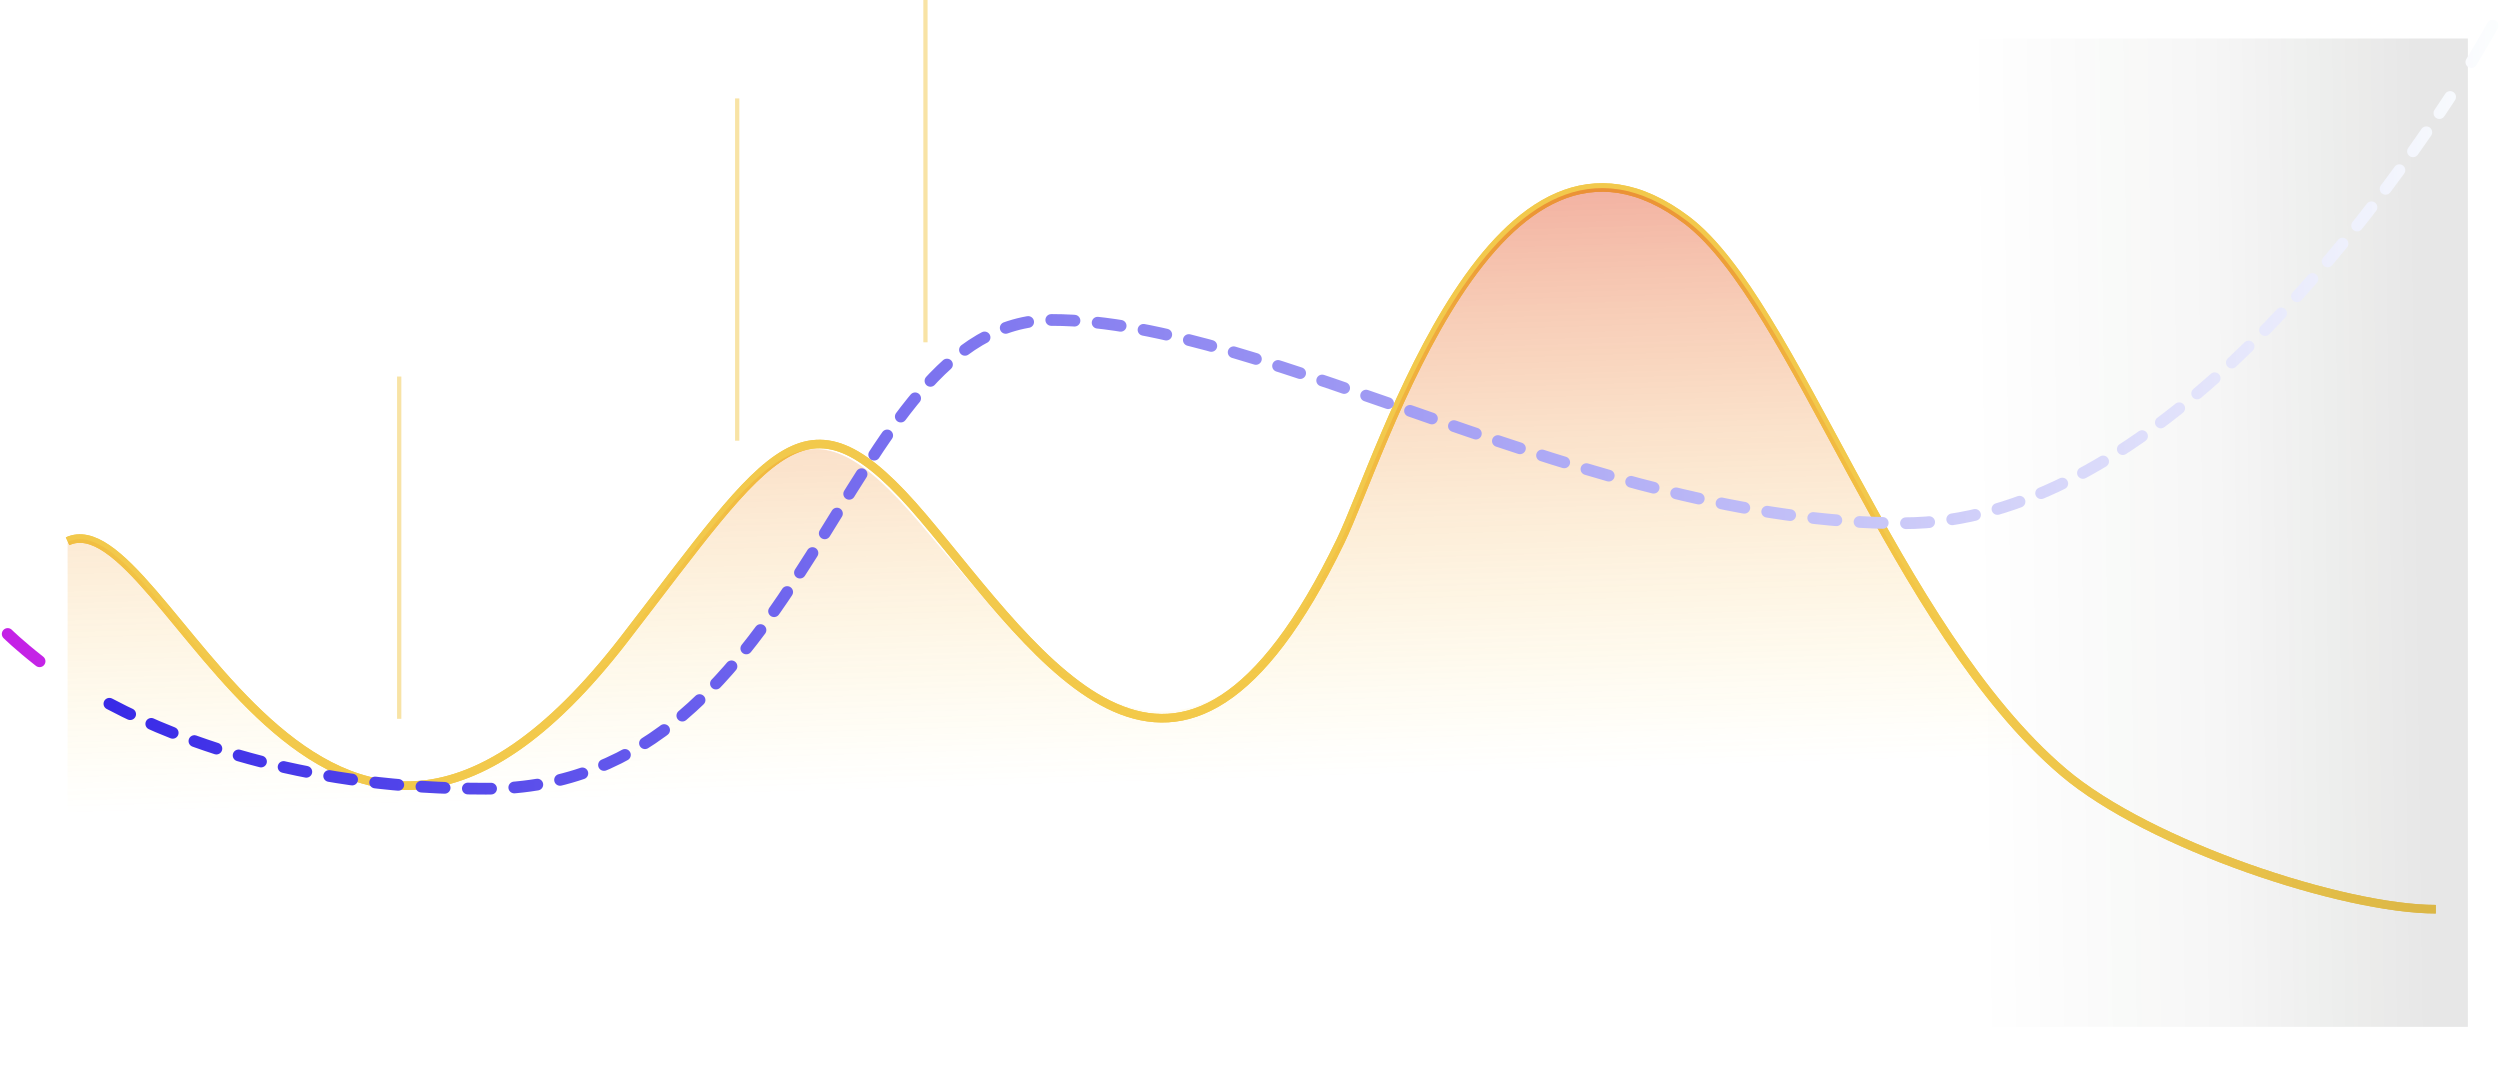 <svg width="339" height="145" viewBox="0 0 339 145" fill="none" xmlns="http://www.w3.org/2000/svg">
<g filter="url(#filter0_f_134_649)">
<path d="M9.167 73.393C22.511 67.301 43.107 140.403 84.59 86.737C104.899 60.463 109.247 51.346 125.202 70.202C141.157 89.057 159.723 118.936 181.769 73.393C187.429 61.701 202.772 10.127 228.764 29.88C243.268 40.903 256.902 85.286 279.819 104.722C291.478 114.61 317.821 123.288 330.295 123.288" stroke="#F2C94C" stroke-width="1.16"/>
</g>
<path d="M9.167 73.393C22.511 67.301 43.107 140.403 84.59 86.737C104.899 60.463 109.247 51.346 125.202 70.202C141.157 89.057 159.723 118.936 181.769 73.393C187.429 61.701 202.772 10.127 228.764 29.88C243.268 40.903 256.902 85.286 279.819 104.722C291.478 114.61 317.821 123.288 330.295 123.288" stroke="#F2C94C" stroke-width="1.16"/>
<path d="M84.59 86.821C43.107 140.488 22.511 67.385 9.167 73.477V144.174H330.295V123.372C317.821 123.372 291.478 114.694 279.819 104.806C256.902 85.371 243.268 40.987 228.764 29.964C202.772 10.211 187.492 61.816 181.769 73.477C160.883 116.036 140.867 90.012 124.912 71.156C108.957 52.301 104.899 60.547 84.59 86.821Z" fill="url(#paint0_linear_134_649)"/>
<rect width="74.263" height="134.021" transform="matrix(-1 0 0 1 334.646 5.222)" fill="url(#paint1_linear_134_649)" fill-opacity="0.1"/>
<line x1="54.131" y1="97.473" x2="54.131" y2="51.059" stroke="#F2C94C" stroke-opacity="0.5" stroke-width="0.58"/>
<line x1="125.492" y1="46.415" x2="125.492" y2="0" stroke="#F2C94C" stroke-opacity="0.5" stroke-width="0.58"/>
<line x1="99.965" y1="59.759" x2="99.965" y2="13.345" stroke="#F2C94C" stroke-opacity="0.5" stroke-width="0.58"/>
<path d="M1.044 85.967C1.044 85.967 2.485 87.407 5.367 89.669" stroke="url(#paint2_linear_134_649)" stroke-width="1.592" stroke-linecap="round" stroke-linejoin="round"/>
<path d="M14.835 95.429C25.333 100.983 42.211 106.948 65.883 106.948C110.343 106.948 113.637 43.387 142.66 43.387C171.889 43.387 215.526 70.951 258.134 70.951C290.657 70.951 320.091 31.662 332.236 13.149" stroke="url(#paint3_linear_134_649)" stroke-width="1.592" stroke-linecap="round" stroke-linejoin="round" stroke-dasharray="3.15 3.15"/>
<path d="M335.118 8.418C336.97 5.332 337.999 3.481 337.999 3.481" stroke="url(#paint4_linear_134_649)" stroke-width="1.592" stroke-linecap="round" stroke-linejoin="round"/>
<defs>
<filter id="filter0_f_134_649" x="4.285" y="20.198" width="330.651" height="108.311" filterUnits="userSpaceOnUse" color-interpolation-filters="sRGB">
<feFlood flood-opacity="0" result="BackgroundImageFix"/>
<feBlend mode="normal" in="SourceGraphic" in2="BackgroundImageFix" result="shape"/>
<feGaussianBlur stdDeviation="2.321" result="effect1_foregroundBlur_134_649"/>
</filter>
<linearGradient id="paint0_linear_134_649" x1="169.731" y1="25.506" x2="173.647" y2="158.098" gradientUnits="userSpaceOnUse">
<stop stop-color="#DF3813" stop-opacity="0.4"/>
<stop offset="0.605" stop-color="#FFDB20" stop-opacity="0"/>
</linearGradient>
<linearGradient id="paint1_linear_134_649" x1="6.962" y1="73.392" x2="66.995" y2="74.206" gradientUnits="userSpaceOnUse">
<stop stop-color="#131811"/>
<stop offset="0.444" stop-color="#131811" stop-opacity="0.4"/>
<stop offset="1" stop-color="#131811" stop-opacity="0"/>
</linearGradient>
<linearGradient id="paint2_linear_134_649" x1="-1.836" y1="87.781" x2="340.914" y2="87.781" gradientUnits="userSpaceOnUse">
<stop stop-color="#C31FE6"/>
<stop offset="0.995" stop-color="#FBFEFE"/>
</linearGradient>
<linearGradient id="paint3_linear_134_649" x1="-1.836" y1="60.033" x2="340.914" y2="60.033" gradientUnits="userSpaceOnUse">
<stop stop-color="#2F1FE6"/>
<stop offset="0.995" stop-color="#FBFEFE"/>
</linearGradient>
<linearGradient id="paint4_linear_134_649" x1="-1.832" y1="5.938" x2="340.914" y2="5.938" gradientUnits="userSpaceOnUse">
<stop stop-color="#C31FE6"/>
<stop offset="0.995" stop-color="#FBFEFE"/>
</linearGradient>
</defs>
</svg>
